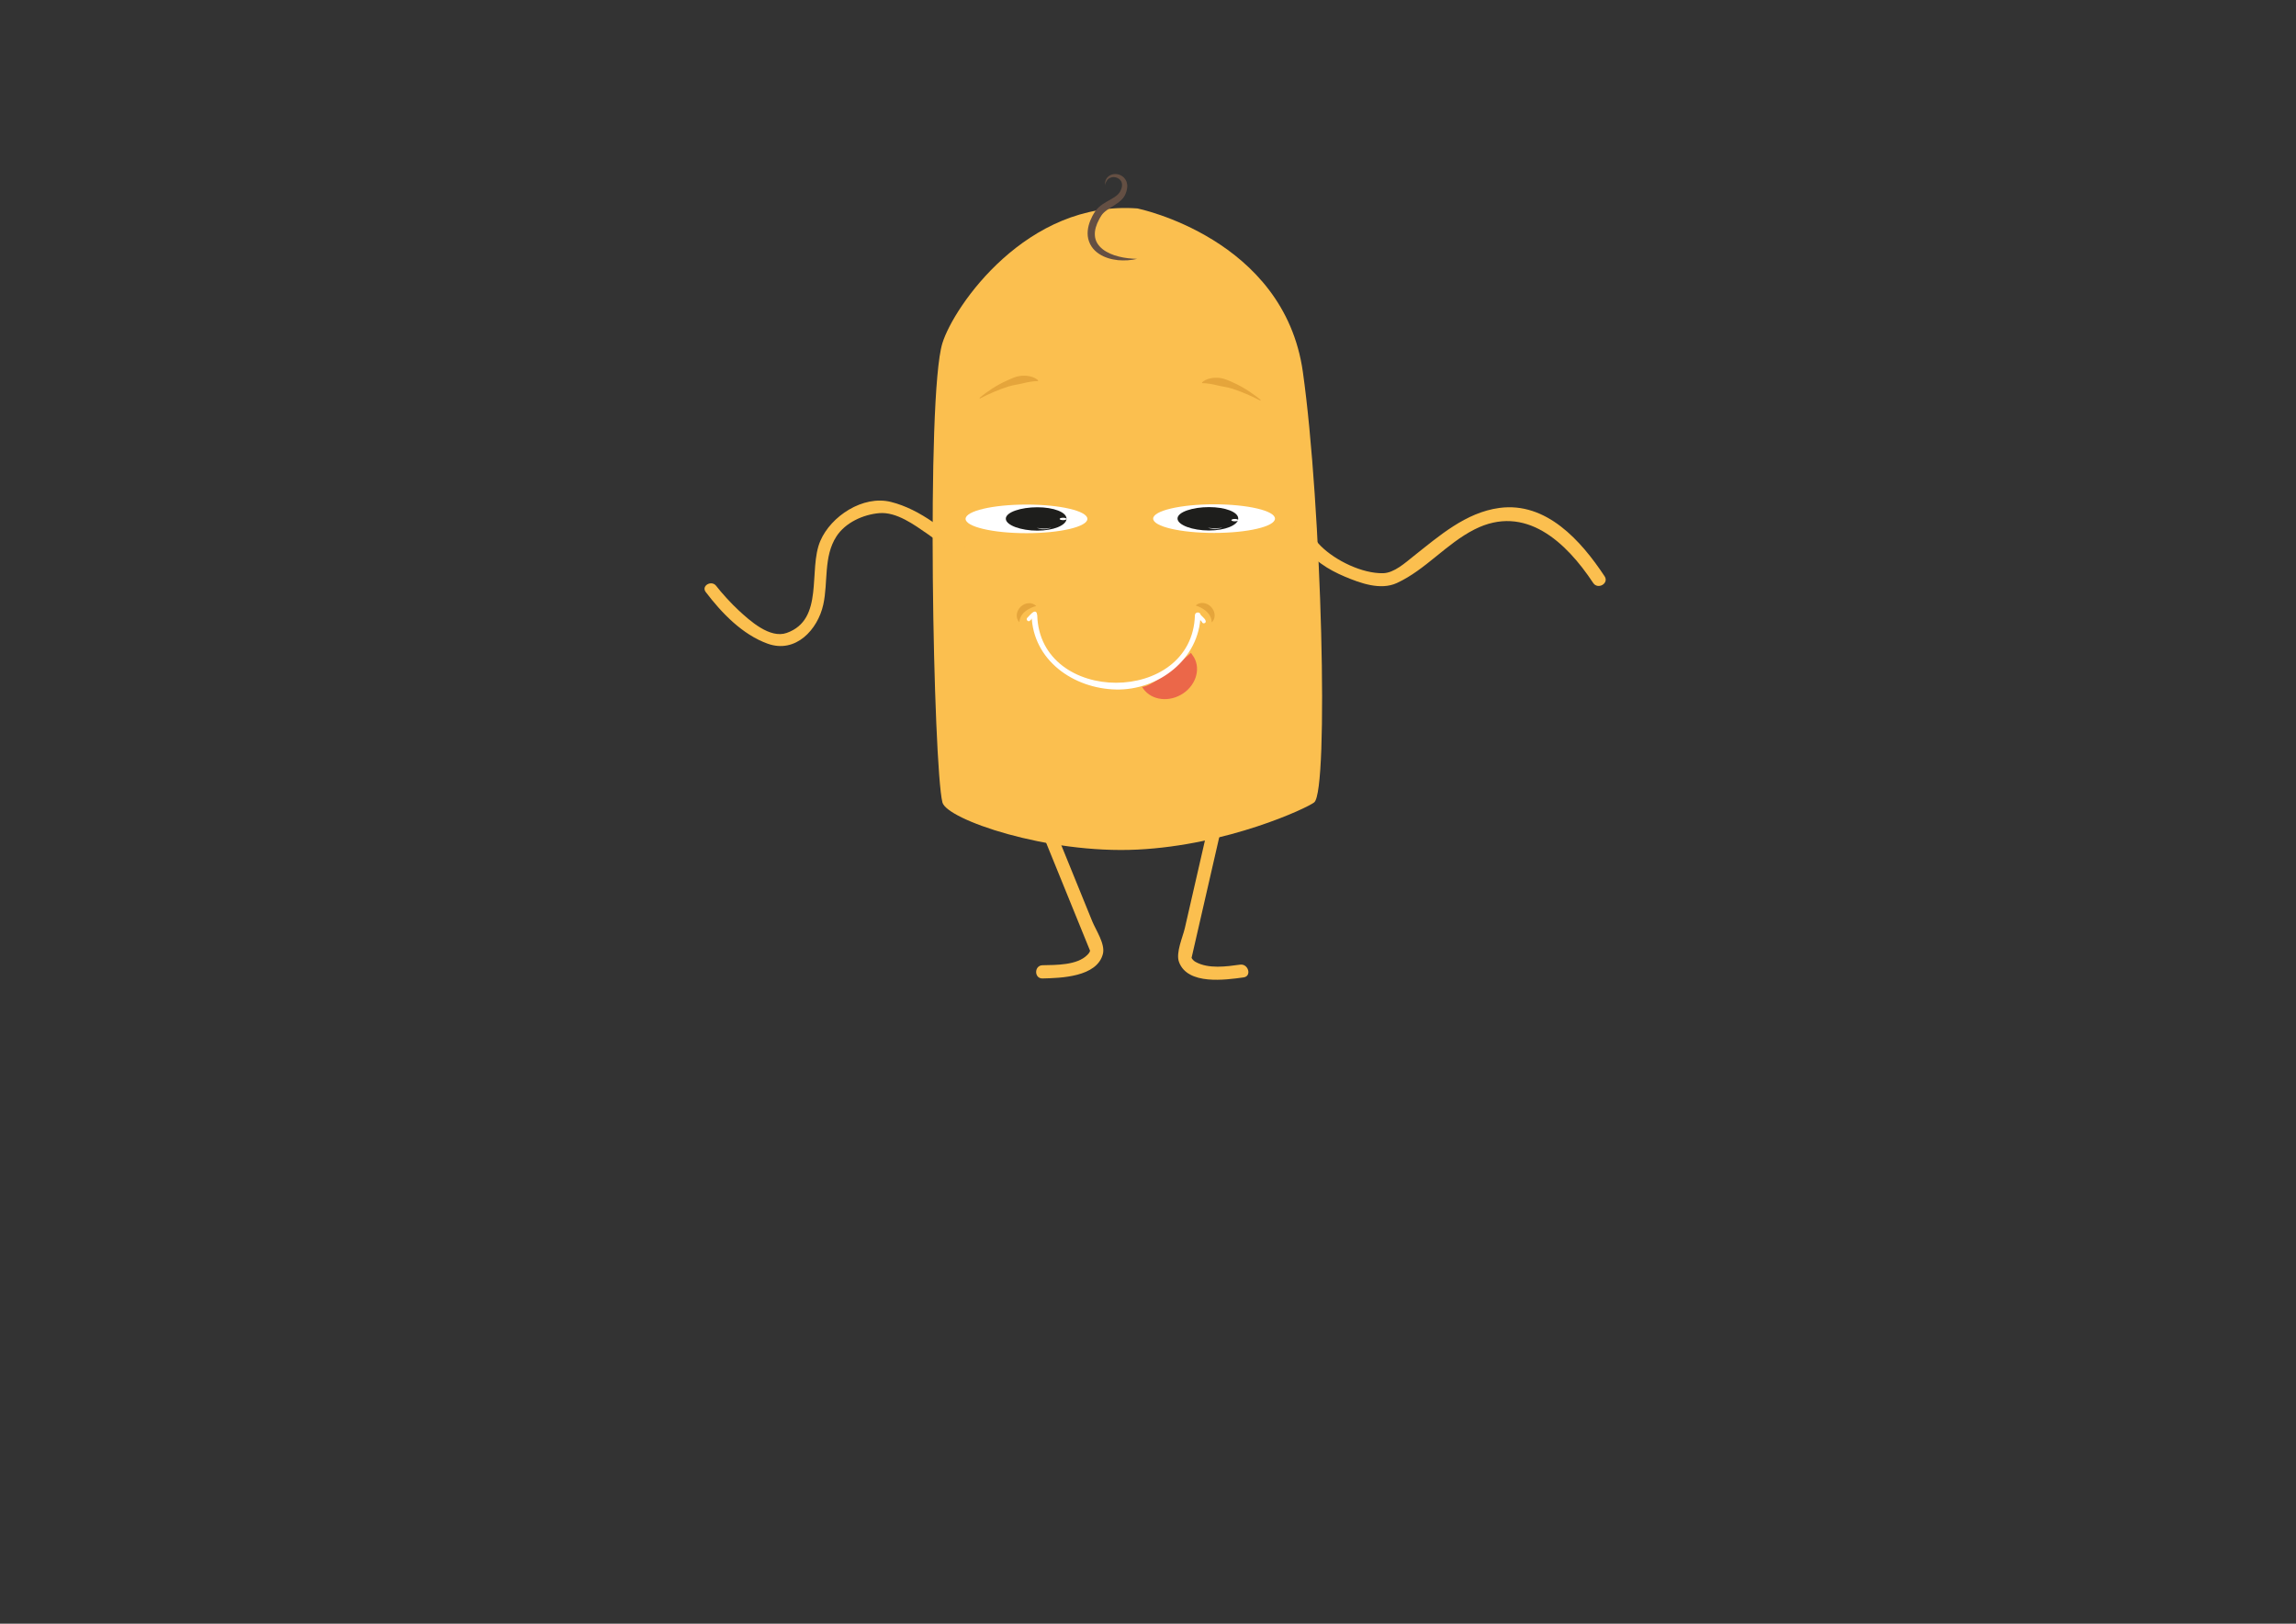 <?xml version="1.0" encoding="utf-8"?>
<!-- Generator: Adobe Illustrator 16.0.0, SVG Export Plug-In . SVG Version: 6.00 Build 0)  -->
<!DOCTYPE svg PUBLIC "-//W3C//DTD SVG 1.1//EN" "http://www.w3.org/Graphics/SVG/1.1/DTD/svg11.dtd">
<svg version="1.1" id="Layer_1" xmlns="http://www.w3.org/2000/svg" xmlns:xlink="http://www.w3.org/1999/xlink" x="0px" y="0px"
	 width="841.89px" height="595.28px" viewBox="0 0 841.89 595.28" enable-background="new 0 0 841.89 595.28" xml:space="preserve">
<rect x="0" y="0" width="841.89" height="595.28" fill="#333333" stroke="none"/>
<path fill="#FBBF4F" d="M481.883,294.166c-2.709,2.141-31.689,15.677-64.834,17.309c-33.143,1.633-69.934-11.057-71.488-17.309
	c-3.318-13.326-6.047-148.941,0-168.378c4.209-13.53,30.982-52.428,71.52-49.366c0,0,53.703,10.9,60.639,59.868
	C484.648,185.21,487.328,289.858,481.883,294.166z"/>
<g>
	<g>
		<path fill="#FBBF4F" d="M474.746,180.33c-1.926,6.256-0.512,13.533,2.795,19.026c3.512,5.832,9.477,9.479,15.592,12.053
			c5.67,2.387,13.057,5.083,19.027,2.353c10.469-4.789,18.15-14.417,28.494-19.663c18.625-9.446,33.602,4.616,43.525,19.614
			c1.715,2.593,5.916,0.168,4.186-2.447c-8.607-13.007-21.361-27.385-38.621-25.044c-12.32,1.672-22.037,10.264-31.436,17.687
			c-3.012,2.38-7.084,6.15-11.168,6.236c-7.658,0.162-17.486-4.648-22.832-9.964c-4.631-4.605-6.844-12.216-4.889-18.562
			C480.342,178.623,475.662,177.353,474.746,180.33L474.746,180.33z"/>
	</g>
</g>
<g>
	<g>
		<path fill="#FBBF4F" d="M377.637,294.331c5.328,13.094,10.654,26.188,15.982,39.282c2.055,5.051,4.109,10.103,6.164,15.153
			c-0.154-0.38,0.012-0.632-0.043-0.345c-0.133,0.684-0.561,1.18-1.039,1.668c-3.768,3.846-11.584,3.668-16.426,3.78
			c-3.121,0.073-3.127,4.92,0,4.848c6.682-0.156,19.971-0.498,22.137-9.008c0.922-3.615-2.615-8.771-3.891-11.905
			c-6.07-14.921-12.141-29.842-18.211-44.763C381.15,290.188,376.459,291.435,377.637,294.331L377.637,294.331z"/>
	</g>
</g>
<g>
	<g>
		<path fill="#FBBF4F" d="M445.252,293.18c-3.6,15.701-7.201,31.401-10.803,47.102c-0.742,3.24-3.385,8.994-2.139,12.392
			c3.143,8.563,17.064,6.571,23.688,5.654c3.084-0.427,1.766-5.097-1.289-4.674c-5.08,0.703-11.588,1.63-16.318-0.998
			c-0.697-0.388-1.195-0.924-1.553-1.624c-0.145-0.283,0.125-0.039-0.049,0.718c1.219-5.315,2.438-10.63,3.656-15.945
			c3.16-13.778,6.32-27.557,9.48-41.335C450.625,291.426,445.951,290.134,445.252,293.18L445.252,293.18z"/>
	</g>
</g>
<ellipse fill="#FFFFFF" cx="445.17" cy="190.135" rx="22.332" ry="5.244"/>
<ellipse fill="#FFFFFF" cx="376.391" cy="190.228" rx="22.332" ry="5.244"/>
<g>
	<path fill="#E5A53B" d="M359.162,145.877c1.477-1.264,3.068-2.371,4.697-3.447c1.641-1.053,3.355-2.009,5.16-2.82
		c1.795-0.806,3.65-1.749,5.742-1.846c1.033-0.066,2.096,0.002,3.125,0.257c1.023,0.253,2.031,0.7,2.799,1.431l-0.102,0.258
		c-2.018,0.047-3.682,0.378-5.43,0.796c-1.709,0.452-3.555,0.622-5.346,1.175c-1.781,0.556-3.551,1.229-5.301,1.974
		c-1.762,0.726-3.482,1.567-5.189,2.45L359.162,145.877z"/>
</g>
<g>
	<g>
		<path fill="#FFFFFF" d="M438.809,226.059c0.316,0.29,0.625,0.587,0.932,0.888c0.236,0.233,0.469,0.472,0.691,0.717
			c0.041,0.045,0.246,0.289,0.195,0.221c0.135,0.177,0.1,0.331,0.047-0.089c0.049,0.394,0.293,0.727,0.727,0.727
			c0.359,0,0.777-0.332,0.727-0.727c-0.084-0.68-0.684-1.194-1.143-1.66c-0.371-0.378-0.756-0.745-1.146-1.104
			C439.148,224.398,438.117,225.424,438.809,226.059L438.809,226.059z"/>
	</g>
</g>
<g>
	<g>
		<path fill="#FFFFFF" d="M377.699,227.53c0.289-0.315,0.586-0.625,0.887-0.93c0.232-0.237,0.471-0.47,0.717-0.693
			c0.043-0.04,0.289-0.246,0.221-0.193c0.176-0.135,0.33-0.101-0.09-0.048c0.395-0.049,0.729-0.294,0.729-0.728
			c0-0.359-0.334-0.776-0.729-0.728c-0.68,0.085-1.193,0.687-1.66,1.144c-0.377,0.372-0.744,0.757-1.104,1.148
			C376.037,227.192,377.064,228.224,377.699,227.53L377.699,227.53z"/>
	</g>
</g>
<g>
	<path fill="#E5A53B" d="M462.111,146.855c-1.705-0.883-3.428-1.725-5.188-2.45c-1.75-0.745-3.521-1.418-5.301-1.974
		c-1.793-0.553-3.637-0.723-5.348-1.176c-1.748-0.418-3.412-0.75-5.43-0.797l-0.102-0.258c0.768-0.73,1.775-1.178,2.801-1.43
		c1.029-0.255,2.09-0.324,3.123-0.258c2.094,0.098,3.947,1.042,5.742,1.848c1.807,0.812,3.52,1.768,5.162,2.82
		c1.627,1.076,3.219,2.184,4.695,3.446L462.111,146.855z"/>
</g>
<g>
	<path fill="#EB6749" d="M418.74,251.748c2.592,4.615,8.959,5.955,14.234,2.994c5.275-2.963,7.451-9.094,4.857-13.712l-1.139-1.69
		C436.693,239.34,422.346,252.373,418.74,251.748z"/>
</g>
<g>
	<path fill="#644F43" d="M405.199,67.896c-0.039-0.579,0.008-1.186,0.213-1.769c0.211-0.579,0.596-1.118,1.109-1.519
		c1.039-0.813,2.494-0.986,3.785-0.596c1.297,0.383,2.469,1.5,2.852,2.915c0.408,1.413,0.08,2.833-0.395,4.026
		c-0.07,0.162-0.111,0.271-0.211,0.475c-0.068,0.133-0.113,0.242-0.227,0.426c-0.199,0.348-0.393,0.598-0.611,0.877
		c-0.439,0.527-0.938,0.964-1.436,1.357c-1.006,0.779-2.033,1.383-2.984,1.997c-0.949,0.61-1.855,1.192-2.566,1.882
		c-0.354,0.342-0.66,0.703-0.908,1.087c-0.104,0.158-0.291,0.479-0.418,0.695c-0.127,0.228-0.256,0.454-0.379,0.697
		c-1.029,1.88-1.701,3.933-1.555,5.873c0.055,0.969,0.334,1.9,0.818,2.747c0.49,0.84,1.174,1.602,1.982,2.259
		c1.641,1.296,3.727,2.171,5.898,2.712c2.18,0.572,4.473,0.793,6.803,0.861c-2.271,0.543-4.652,0.699-7.035,0.479
		c-2.371-0.259-4.795-0.887-6.93-2.299c-1.064-0.696-2.051-1.603-2.781-2.732c-0.734-1.121-1.215-2.44-1.367-3.778
		c-0.283-2.711,0.594-5.245,1.723-7.421c0.143-0.271,0.305-0.545,0.465-0.818c0.172-0.279,0.277-0.459,0.494-0.782
		c0.391-0.581,0.852-1.097,1.338-1.55c0.982-0.896,2.039-1.57,3.07-2.152c2.053-1.157,4.033-2.113,4.857-3.785
		c0.471-0.894,0.723-1.854,0.596-2.719c-0.113-0.866-0.701-1.648-1.578-2.064c-0.859-0.438-1.969-0.49-2.885-0.027
		C406.006,65.697,405.381,66.746,405.199,67.896z"/>
</g>
<g>
	<g>
		<path fill="#FFFFFF" d="M438.146,225.545c-0.924,33.018-56.889,33.018-57.813,0c-0.037-1.337-2.115-1.34-2.076,0
			c0.463,16.573,15.406,26.906,30.98,27.24c15.574,0.333,30.535-11.153,30.986-27.24
			C440.262,224.205,438.184,224.208,438.146,225.545L438.146,225.545z"/>
	</g>
</g>
<g>
	<path fill="#E5A53B" d="M444.32,228.203c1.502-1.428,1.398-3.973-0.232-5.691c-1.635-1.718-4.168-1.952-5.674-0.524
		C438.414,221.987,444.242,223.58,444.32,228.203z"/>
</g>
<g>
	<path fill="#E5A53B" d="M373.764,228.117c-1.434-1.497-1.211-4.034,0.5-5.674c1.713-1.641,4.256-1.756,5.693-0.26
		C379.957,222.184,374.061,223.504,373.764,228.117z"/>
</g>
<path fill="#1E1E1C" d="M454.031,190.105c0,2.42-4.801,4.383-10.719,4.383c-5.92,0-11.543-1.963-11.543-4.383
	s5.623-4.193,11.543-4.193C449.23,185.912,454.031,187.686,454.031,190.105z"/>
<path fill="#FFFFFF" d="M454.031,190.692c0,0.241-0.564,0.437-1.254,0.437c-0.691,0-1.256-0.195-1.256-0.437
	s0.564-0.438,1.256-0.438C453.467,190.255,454.031,190.451,454.031,190.692z"/>
<path opacity="0.65" fill="#FFFFFF" d="M442.898,193.436c0,0,2.061,0.502,5.361,0C448.26,193.436,445.51,194.723,442.898,193.436z"
	/>
<path fill="#1E1E1C" d="M391.07,190.16c0,2.421-4.799,4.383-10.719,4.383s-11.543-1.962-11.543-4.383
	c0-2.42,5.623-4.193,11.543-4.193S391.07,187.74,391.07,190.16z"/>
<path opacity="0.65" fill="#FFFFFF" d="M380.146,193.49c0,0,2.061,0.502,5.359,0C385.506,193.49,382.758,194.777,380.146,193.49z"/>
<ellipse fill="#FFFFFF" cx="389.816" cy="190.255" rx="1.254" ry="0.438"/>
<g>
	<g>
		<path fill="#FBBF4F" d="M258.771,217.043c5.857,7.704,13.455,15.621,22.73,18.949c10.277,3.688,18.377-5.207,20.379-14.338
			c1.822-8.317,0.029-17.58,4.82-24.993c3.281-5.076,9.814-8.029,15.68-8.534c6.383-0.551,12.91,4.315,17.879,7.739
			c4.287,2.955,8.393,6.263,12.227,9.789c2.107,1.937,5.26-1.199,3.145-3.145c-8.131-7.478-18.08-15.807-28.992-18.506
			c-10.203-2.523-21.959,5.225-25.85,14.318c-4.551,10.639,1.625,28.76-12.314,33.717c-6.189,2.201-13.555-4.51-17.629-8.27
			c-2.783-2.568-6.416-6.582-8.234-8.972C260.9,212.548,257.035,214.759,258.771,217.043L258.771,217.043z"/>
	</g>
</g>
</svg>

